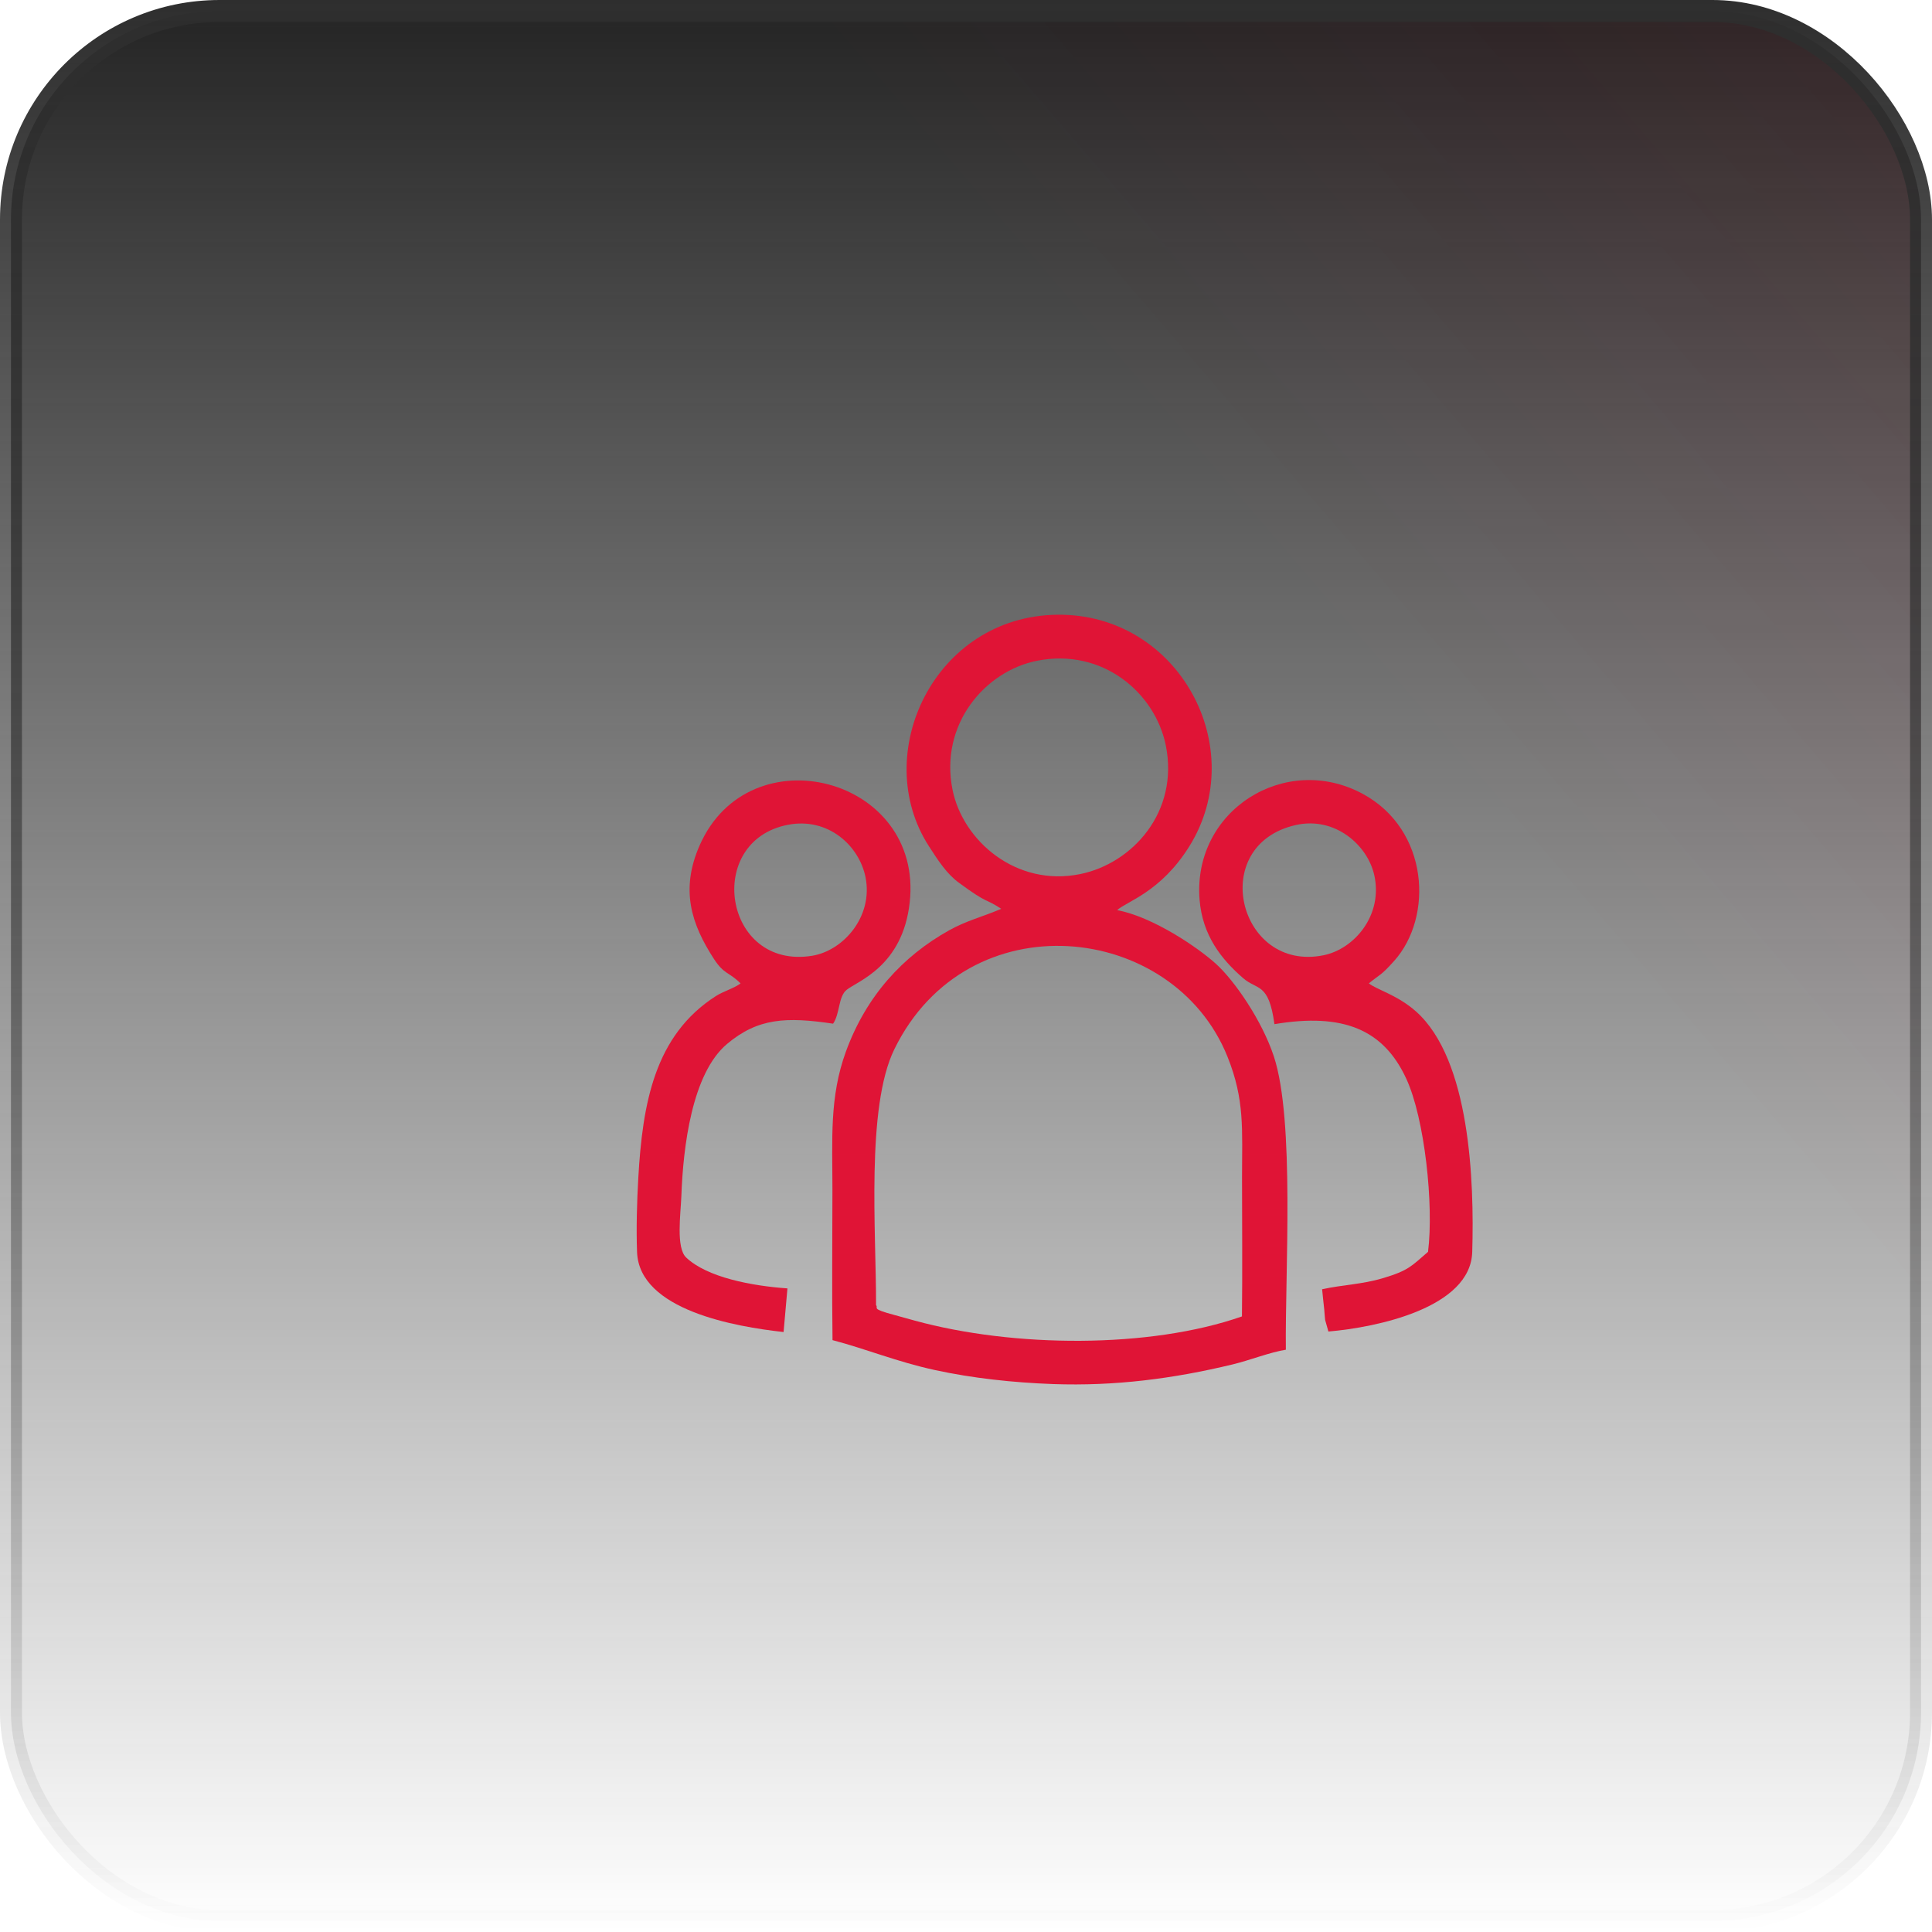 <svg width="88" height="88" viewBox="0 0 88 88" fill="none" xmlns="http://www.w3.org/2000/svg">
<rect x="0.5" y="0.5" width="87" height="87" rx="9.5" fill="url(#paint0_linear_4246_670)"/>
<rect x="0.5" y="0.5" width="87" height="87" rx="9.5" fill="url(#paint1_linear_4246_670)" fill-opacity="0.2"/>
<rect x="0.5" y="0.5" width="87" height="87" rx="9.5" stroke="url(#paint2_linear_4246_670)"/>
<path fill-rule="evenodd" clip-rule="evenodd" d="M39.903 59.447C39.912 56.147 39.44 50.442 40.735 47.794C44.07 40.966 53.436 41.983 55.908 48.125C56.705 50.107 56.573 51.442 56.573 53.649C56.573 55.751 56.595 57.861 56.569 59.962C52.357 61.434 46.167 61.385 41.665 60.152C41.37 60.072 41.07 59.984 40.757 59.901C39.625 59.601 40.031 59.592 39.903 59.447ZM47.233 30.097C50.22 29.503 52.617 31.556 53.102 33.957C53.71 36.987 51.577 39.327 49.207 39.812C46.269 40.411 43.855 38.283 43.388 35.979C42.784 32.992 44.868 30.569 47.233 30.097ZM45.603 41.397C44.78 41.75 44.017 41.935 43.229 42.376C41.123 43.552 39.453 45.362 38.528 47.904C37.775 49.971 37.916 51.896 37.916 54.173C37.916 56.46 37.889 58.76 37.92 61.041C39.48 61.451 40.854 62.028 42.581 62.403C44.304 62.777 46.136 62.975 47.96 63.042C50.784 63.143 53.441 62.799 56.146 62.147C56.93 61.958 57.859 61.588 58.569 61.478C58.529 57.989 58.983 51.032 58.023 48.12C57.485 46.486 56.234 44.671 55.388 43.904C54.56 43.155 52.525 41.767 50.886 41.455C51.309 41.058 52.864 40.644 54.168 38.556C56.974 34.067 53.696 27.948 48.172 28C42.55 28.058 39.612 34.349 42.304 38.534C42.74 39.212 43.132 39.812 43.683 40.212C45.04 41.212 44.833 40.886 45.608 41.397H45.603Z" fill="#E01436"/>
<path fill-rule="evenodd" clip-rule="evenodd" d="M59.027 37.578C60.798 37.181 62.287 38.481 62.596 39.86C63.005 41.679 61.692 43.23 60.278 43.512C56.406 44.292 54.978 38.485 59.027 37.578ZM58.049 46.649C61.181 46.124 63.023 46.891 64.058 49.142C64.891 50.944 65.314 54.878 65.045 57.019C64.305 57.654 64.173 57.87 62.979 58.222C62.032 58.504 61.159 58.517 60.221 58.724C60.247 59.037 60.287 59.332 60.318 59.649C60.331 59.795 60.34 59.98 60.358 60.121L60.507 60.649C62.728 60.46 66.983 59.566 67.058 57.028C67.155 53.794 66.961 48.266 64.499 46.072C63.644 45.314 62.706 45.08 62.349 44.79C62.882 44.358 62.895 44.446 63.499 43.772C65.296 41.772 65.093 37.794 62.071 36.159C58.551 34.256 54.313 36.908 54.639 40.983C54.771 42.6 55.617 43.679 56.626 44.556C57.265 45.111 57.789 44.737 58.049 46.649Z" fill="#E01436"/>
<path fill-rule="evenodd" clip-rule="evenodd" d="M35.907 37.565C37.709 37.225 39.127 38.499 39.423 39.953C39.784 41.75 38.409 43.305 36.991 43.534C32.955 44.186 32.057 38.287 35.907 37.565ZM33.731 44.794C33.431 45.019 32.968 45.142 32.612 45.367C29.81 47.156 29.268 50.27 29.074 53.649C29.012 54.702 28.977 55.98 29.017 57.028C29.114 59.685 33.524 60.434 35.691 60.672L35.867 58.685C34.228 58.57 32.206 58.182 31.255 57.279C30.783 56.834 31.004 55.297 31.035 54.486C31.114 52.248 31.515 48.896 33.114 47.552C34.524 46.367 35.81 46.31 37.947 46.627C38.264 46.16 38.18 45.402 38.559 45.089C39.048 44.688 41.114 44.028 41.436 41.102C42.07 35.402 34.132 33.344 31.867 38.508C30.982 40.521 31.48 42.076 32.519 43.679C32.99 44.402 33.211 44.266 33.731 44.794Z" fill="#E01436"/>
<defs>
<linearGradient id="paint0_linear_4246_670" x1="44" y1="0" x2="44" y2="88" gradientUnits="userSpaceOnUse">
<stop stop-color="#242424"/>
<stop offset="1" stop-color="#242424" stop-opacity="0"/>
</linearGradient>
<linearGradient id="paint1_linear_4246_670" x1="204" y1="-87.5" x2="8.27014e-06" y2="88" gradientUnits="userSpaceOnUse">
<stop offset="0.224" stop-color="#FF0C34"/>
<stop offset="0.687" stop-color="#FF0C34" stop-opacity="0"/>
</linearGradient>
<linearGradient id="paint2_linear_4246_670" x1="44" y1="0" x2="44" y2="88" gradientUnits="userSpaceOnUse">
<stop stop-color="#2E2E2E"/>
<stop offset="1" stop-color="#2E2E2E" stop-opacity="0"/>
</linearGradient>
</defs>
</svg>
